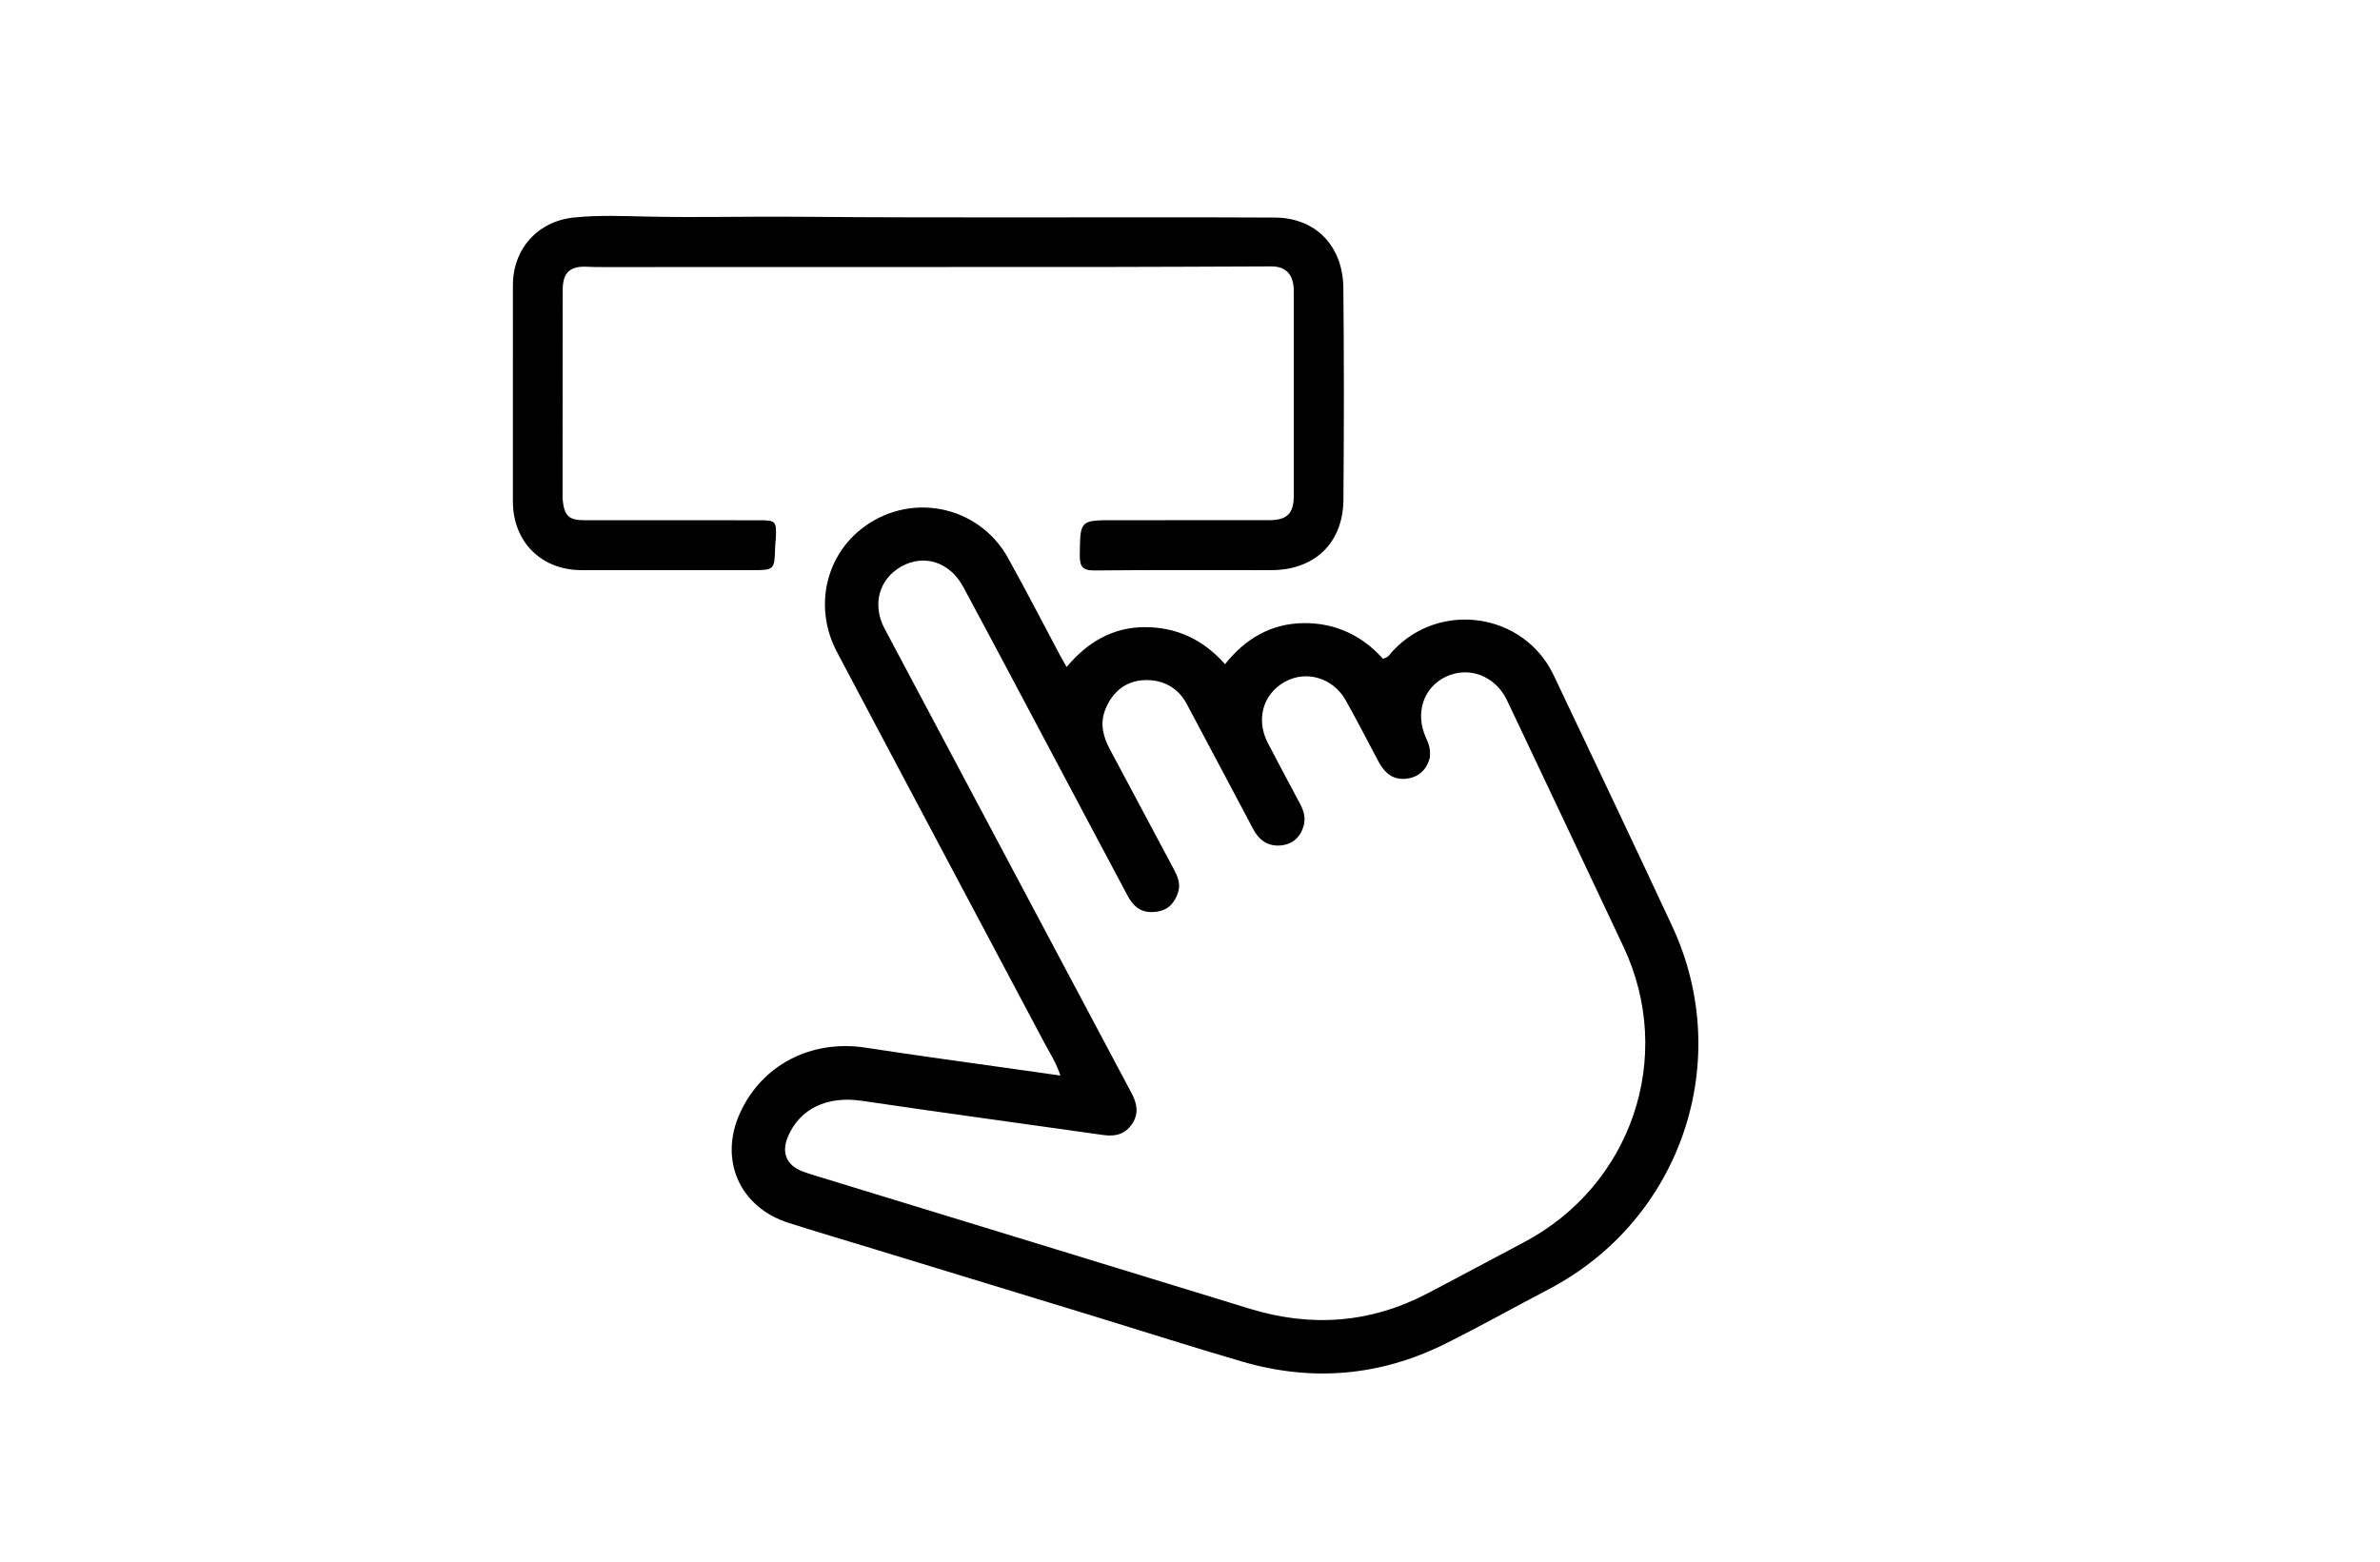 <svg version="1.1" id="Layer_1" xmlns="http://www.w3.org/2000/svg" xmlns:xlink="http://www.w3.org/1999/xlink" x="0px" y="0px"
	 width="100%" viewBox="0 0 1024 672" enable-background="new 0 0 1024 672" xml:space="preserve">
<path fill="#000000" opacity="1" stroke="none" 
	d="
M471.47,566.63 
	C439.732,556.92 408.372,547.347 377.013,537.772 
	C364.439,533.933 351.83,530.206 339.301,526.225 
	C318.291,519.55 309.276,499.216 318.294,479.156 
	C327.716,458.194 349.083,447.224 372.456,450.831 
	C395.28,454.354 418.176,457.413 441.04,460.674 
	C445.893,461.366 450.747,462.049 456.23,462.825 
	C454.438,457.24 451.644,453.089 449.333,448.731 
	C419.607,392.671 389.758,336.677 360.109,280.577 
	C350.413,262.232 354.701,240.626 369.998,228.092 
	C390.469,211.319 420.826,216.928 433.689,240.078 
	C441.374,253.909 448.613,267.988 456.063,281.95 
	C456.838,283.403 457.679,284.822 458.92,287.017 
	C467.904,276.273 478.889,269.85 492.628,269.865 
	C506.104,269.879 517.575,275.075 527.073,285.81 
	C535.766,274.826 546.929,268.305 560.82,268.138 
	C574.46,267.974 586.051,273.436 594.971,283.437 
	C597.364,283.003 598.12,281.35 599.213,280.171 
	C619.465,258.336 655.655,263.645 668.435,290.494 
	C685.544,326.437 702.611,362.402 719.435,398.479 
	C746.552,456.625 723.265,524.942 666.408,554.738 
	C651.508,562.546 636.824,570.786 621.765,578.272 
	C593.718,592.213 564.444,594.681 534.401,585.901 
	C513.473,579.785 492.694,573.163 471.47,566.63 
M615.179,326.054 
	C613.724,331.51 610.146,334.673 604.576,335.132 
	C599.042,335.587 595.574,332.334 593.131,327.768 
	C588.416,318.958 583.895,310.039 578.989,301.337 
	C573.51,291.621 561.979,288.281 552.774,293.419 
	C543.335,298.687 540.26,309.664 545.51,319.77 
	C550.041,328.492 554.688,337.154 559.32,345.824 
	C560.943,348.861 561.874,351.976 560.881,355.415 
	C559.422,360.47 555.947,363.425 550.837,363.818 
	C545.514,364.227 541.704,361.533 539.199,356.79 
	C529.709,338.824 520.147,320.897 510.613,302.954 
	C506.747,295.68 500.119,292.391 492.472,292.666 
	C484.407,292.956 478.572,297.64 475.528,305.422 
	C473.117,311.583 474.689,317.137 477.631,322.632 
	C486.753,339.668 495.807,356.741 504.905,373.79 
	C506.581,376.93 508.047,380.106 506.931,383.778 
	C505.573,388.244 502.897,391.466 498.072,392.245 
	C492.072,393.215 488.227,391.195 485.061,385.265 
	C474.233,364.991 463.493,344.67 452.704,324.376 
	C439.961,300.406 427.287,276.397 414.408,252.5 
	C408.629,241.777 397.482,238.31 387.777,243.781 
	C378.116,249.229 375.148,260.266 380.613,270.549 
	C400.628,308.21 420.656,345.863 440.673,383.523 
	C456.076,412.503 471.457,441.495 486.886,470.461 
	C489.238,474.877 490.049,479.248 487.081,483.652 
	C484.133,488.025 479.935,489.157 474.856,488.435 
	C440.13,483.499 405.367,478.809 370.669,473.68 
	C355.999,471.512 344.067,476.987 338.944,489.282 
	C336.129,496.037 338.428,501.455 345.24,504.047 
	C346.795,504.639 348.379,505.159 349.97,505.647 
	C412.506,524.804 475.06,543.905 537.575,563.127 
	C563.99,571.249 589.488,569.466 614.054,556.637 
	C627.936,549.388 641.709,541.933 655.564,534.633 
	C702.025,510.151 720.795,454.812 698.561,407.519 
	C681.912,372.104 665.17,336.734 648.405,301.375 
	C643.41,290.841 631.981,286.511 622.11,291.197 
	C612.359,295.827 608.695,306.953 613.572,317.55 
	C614.716,320.035 615.585,322.467 615.179,326.054 
z"/>
<path fill="#000000" opacity="1" stroke="none" 
	d="
M242.048,214.661 
	C242.748,222.008 244.653,223.855 251.523,223.864 
	C276.689,223.898 301.855,223.859 327.021,223.876 
	C333.626,223.881 334.107,224.421 333.837,231.016 
	C333.776,232.513 333.538,234.004 333.498,235.501 
	C333.232,245.332 333.243,245.345 323.192,245.348 
	C298.859,245.356 274.526,245.38 250.193,245.342 
	C232.825,245.314 220.68,233.116 220.671,215.745 
	C220.656,184.746 220.645,153.746 220.68,122.747 
	C220.698,106.975 231.42,95.155 247.087,93.578 
	C257.728,92.507 268.411,92.981 279.058,93.211 
	C300.386,93.672 321.712,93.083 343.027,93.27 
	C411.522,93.872 480.016,93.296 548.51,93.622 
	C565.961,93.706 577.808,105.703 577.988,123.99 
	C578.287,154.32 578.268,184.657 578.016,214.987 
	C577.861,233.672 565.645,245.321 546.969,245.343 
	C521.636,245.373 496.302,245.207 470.972,245.474 
	C465.739,245.529 464.525,243.766 464.582,238.878 
	C464.758,223.833 464.58,223.841 479.578,223.848 
	C501.745,223.859 523.911,223.873 546.077,223.843 
	C553.758,223.833 556.648,220.966 556.656,213.317 
	C556.686,183.984 556.69,154.651 556.655,125.318 
	C556.647,118.197 553.357,114.614 547.011,114.633 
	C523.35,114.705 499.69,114.864 476.029,114.878 
	C404.03,114.924 332.031,114.918 260.032,114.925 
	C257.533,114.925 255.03,114.918 252.536,114.786 
	C245.284,114.403 242.118,117.301 242.105,124.708 
	C242.052,154.54 242.056,184.372 242.048,214.661 
z"/>
</svg>